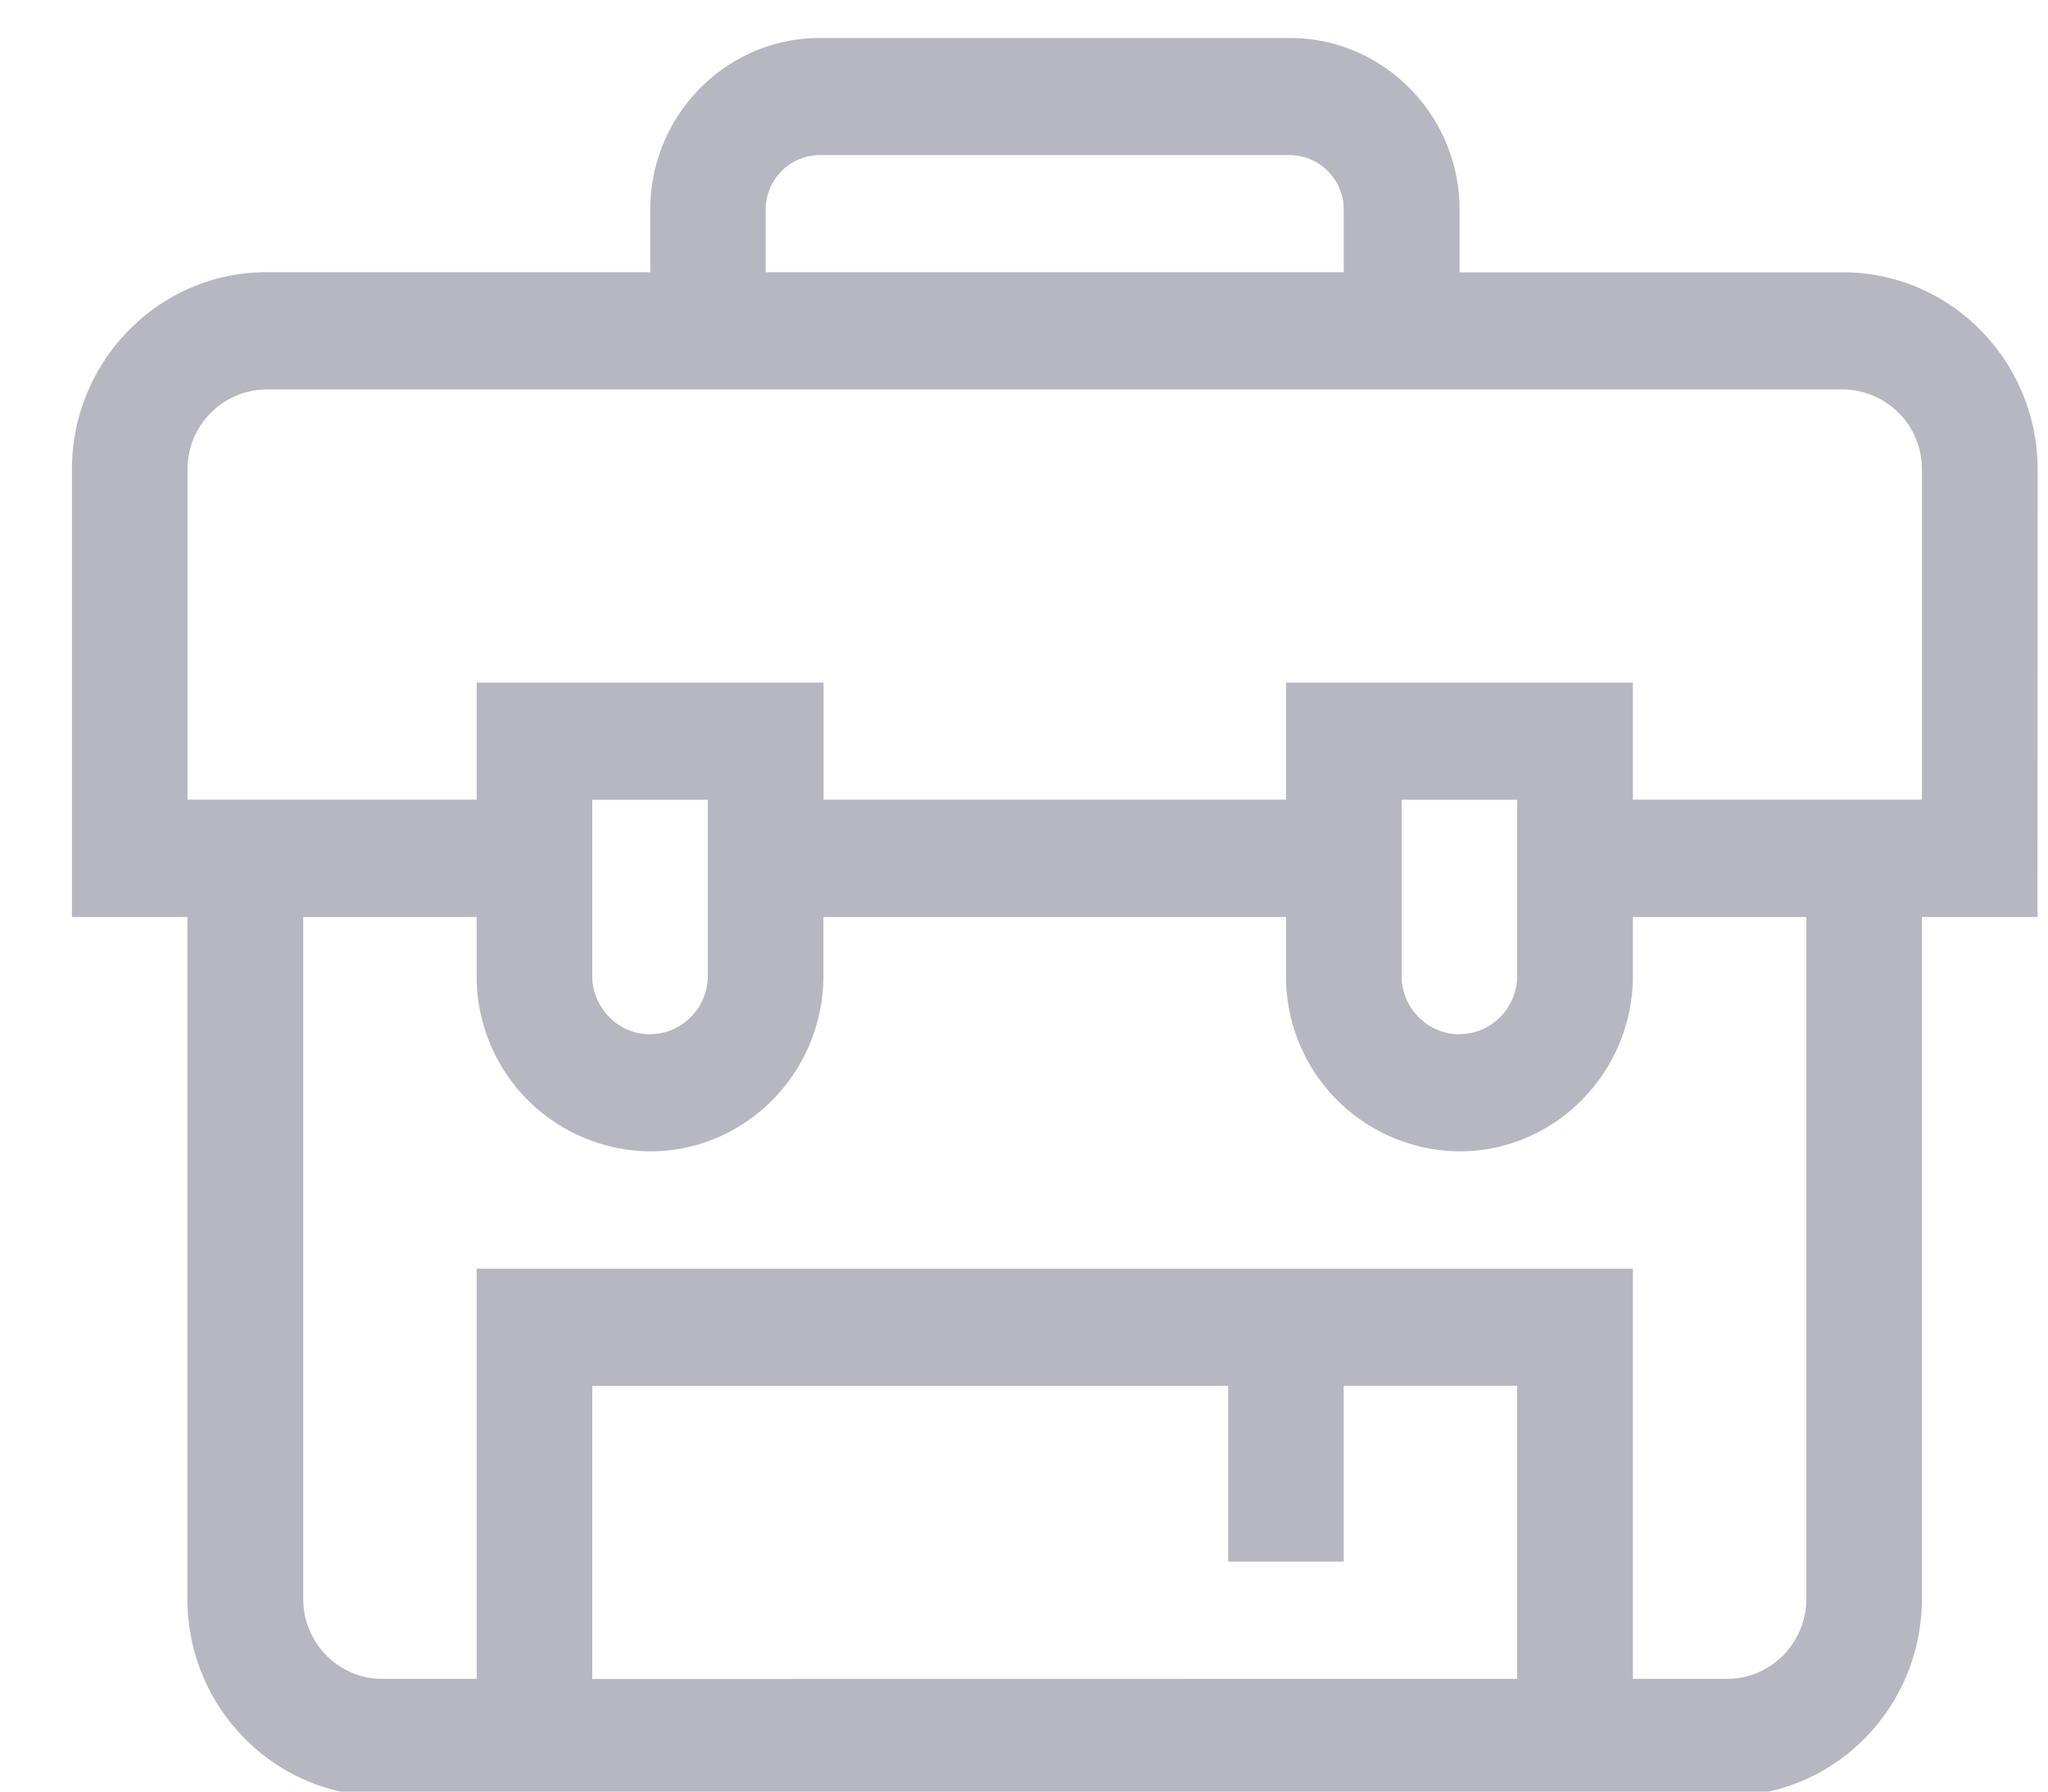 <svg xmlns="http://www.w3.org/2000/svg" width="16" height="14" viewBox="0 0 16 14"><g><g><path fill="#b7b7c2" d="M15.918 7.166h-.903v5.327c0 .851-.682 1.542-1.52 1.542H2.984c-.838 0-1.52-.691-1.52-1.542V7.166H.562V3.669c0-.85.682-1.542 1.52-1.542H5.08V1.64c0-.741.594-1.343 1.324-1.343h3.674c.73 0 1.325.602 1.325 1.343v.488h2.996c.838 0 1.52.692 1.52 1.542zM5.982 2.127h4.516V1.64a.425.425 0 0 0-.421-.428H6.403a.425.425 0 0 0-.421.428zm5.871 10.992v-2.29h-1.355v1.374h-.903V10.83H4.627v2.29zm2.259-5.953h-1.355v.457c0 .758-.608 1.374-1.355 1.374a1.366 1.366 0 0 1-1.355-1.374v-.457H6.433v.457c0 .758-.607 1.374-1.354 1.374a1.366 1.366 0 0 1-1.355-1.374v-.457H2.369v5.327c0 .345.276.626.617.626h.738V9.914h9.033v3.205h.737c.34 0 .618-.28.618-.626zm-9.033.915c.249 0 .451-.205.451-.458V6.25h-.903v1.374c0 .253.202.458.452.458zm6.323 0c.249 0 .451-.205.451-.458V6.25h-.903v1.374c0 .253.203.458.452.458zm3.613-4.412a.623.623 0 0 0-.617-.626H2.083a.623.623 0 0 0-.618.626v2.58h2.259v-.915h2.71v.915h3.613v-.915h2.71v.915h2.258z"/></g></g></svg>